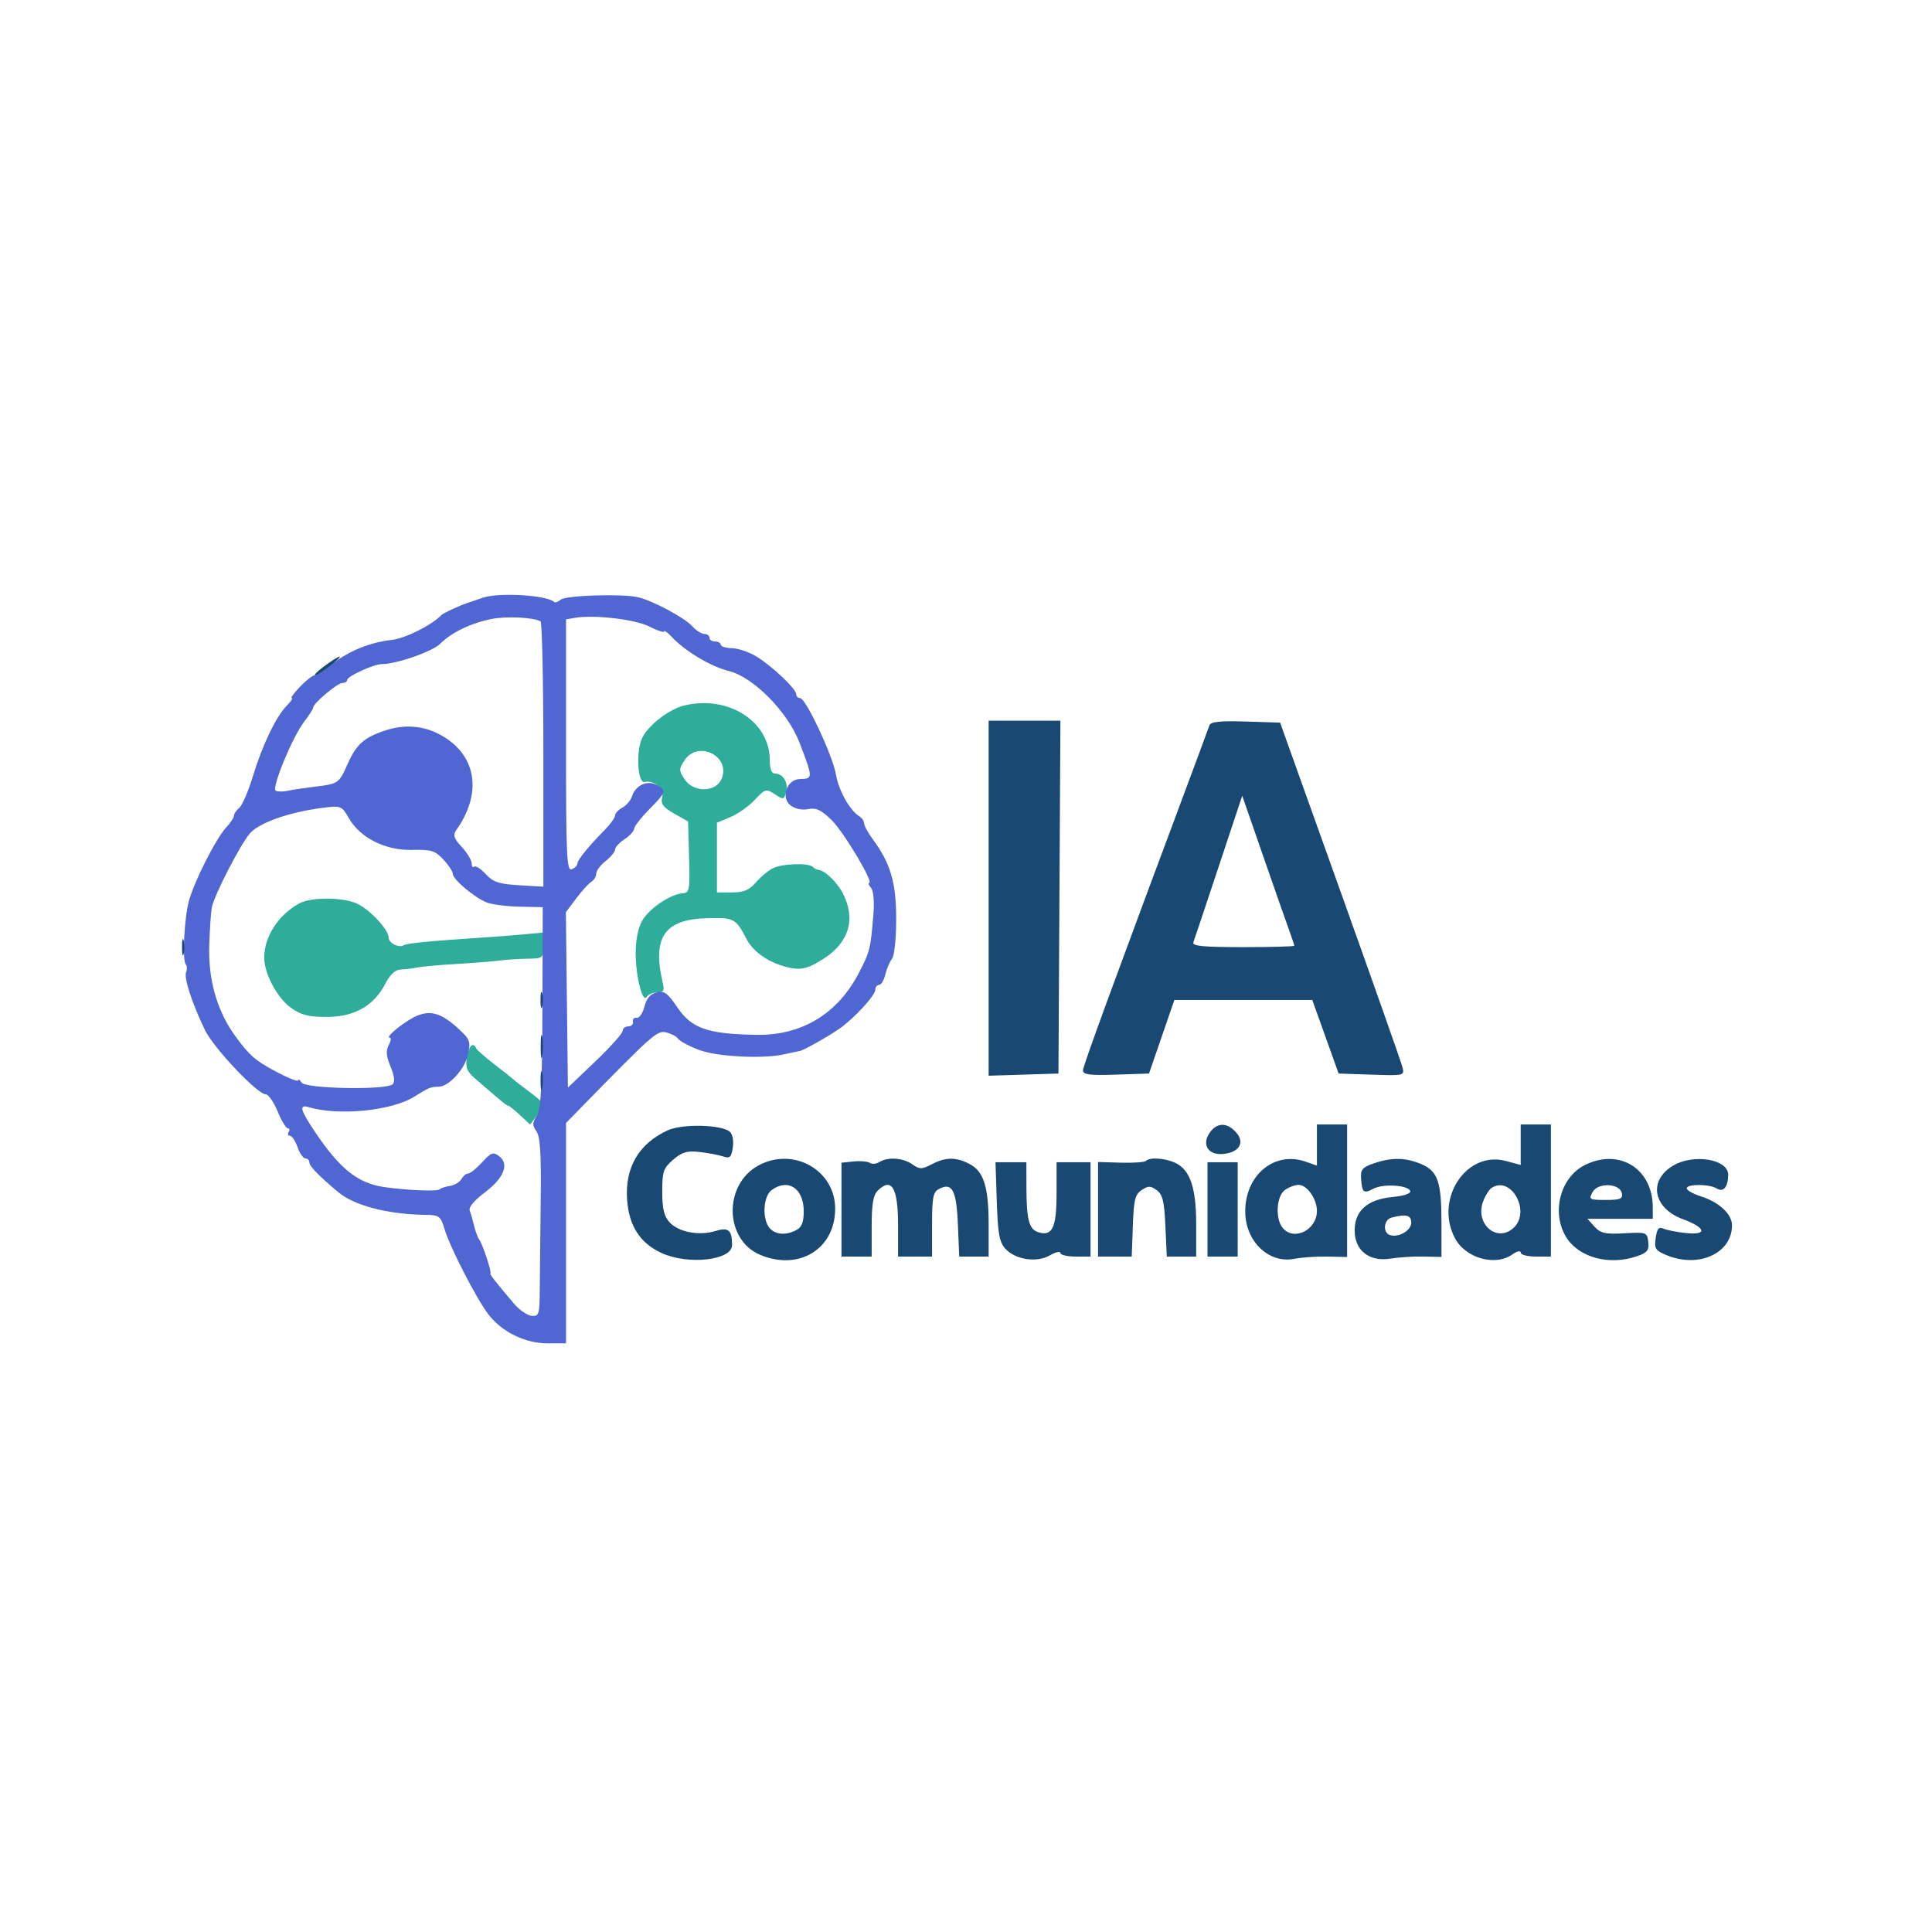 <svg xmlns="http://www.w3.org/2000/svg" width="512" height="512" viewBox="0 0 512 512" version="1.1"><path d="M 181.385 186.948 C 177.168 187.955, 171.470 192.452, 170.041 195.900 C 168.511 199.596, 169.039 207.594, 170.791 207.236 C 173.397 206.704, 176.040 208.988, 175.483 211.290 C 175.057 213.052, 175.698 213.926, 178.649 215.603 L 182.350 217.706 182.608 227.145 C 182.850 235.950, 182.733 236.595, 180.875 236.734 C 177.975 236.953, 173.010 240.096, 170.727 243.159 C 169.417 244.917, 168.656 247.720, 168.484 251.429 C 168.203 257.461, 170.184 266.130, 171.396 264.169 C 171.793 263.526, 173.044 263, 174.176 263 C 175.909 263, 176.132 262.566, 175.593 260.250 C 172.848 248.465, 176.092 243.693, 187.087 243.342 C 194.555 243.104, 194.957 243.313, 197.889 248.950 C 199.826 252.674, 204.801 255.783, 210.151 256.614 C 212.746 257.016, 214.575 256.444, 218.272 254.075 C 225.039 249.738, 226.859 243.510, 223.351 236.700 C 221.834 233.756, 218.433 230.525, 216.833 230.507 C 216.467 230.503, 215.829 230.162, 215.417 229.750 C 214.259 228.593, 207.127 228.863, 204.684 230.157 C 203.483 230.794, 201.488 232.481, 200.251 233.907 C 198.531 235.891, 197.062 236.500, 194.001 236.501 L 190 236.502 190 227.264 L 190 218.027 193.584 216.529 C 195.555 215.706, 198.458 213.650, 200.036 211.962 C 202.780 209.024, 203.009 208.960, 205.327 210.478 C 207.626 211.985, 207.779 211.952, 208.333 209.835 C 208.976 207.377, 207.522 205, 205.378 205 C 204.465 205, 204 203.796, 204 201.434 C 204 191.186, 193.040 184.166, 181.385 186.948 M 181.408 201.500 C 179.891 203.816, 179.891 204.184, 181.408 206.500 C 183.722 210.032, 189.562 210.056, 191.163 206.541 C 193.899 200.537, 185.039 195.958, 181.408 201.500 M 79.257 239.437 C 73.693 242.514, 69.976 248.325, 70.022 253.872 C 70.057 258.104, 73.500 264.508, 77.133 267.099 C 79.800 269, 81.763 269.500, 86.572 269.500 C 93.875 269.500, 99.054 266.579, 102.089 260.750 C 103.422 258.188, 104.747 256.976, 106.270 256.923 C 107.497 256.881, 109.400 256.648, 110.500 256.405 C 111.600 256.162, 116.325 255.736, 121 255.457 C 125.675 255.178, 130.850 254.767, 132.500 254.544 C 134.150 254.320, 137.412 254.107, 139.750 254.069 C 143.912 254.001, 144 253.929, 144 250.564 L 144 247.127 139.250 247.579 C 136.637 247.827, 131.125 248.252, 127 248.523 C 113.615 249.405, 107.853 249.973, 107.009 250.495 C 105.711 251.297, 103 249.928, 103 248.470 C 103 246.435, 98.254 241.273, 94.799 239.550 C 91.149 237.729, 82.459 237.666, 79.257 239.437 M 123.720 280.250 C 123.310 282.878, 123.719 283.938, 125.856 285.789 C 133.181 292.133, 134.239 293, 134.646 293 C 134.889 293, 136.302 294.126, 137.787 295.503 L 140.487 298.006 142.221 295.753 C 144.582 292.686, 144.523 292.492, 140.250 289.307 C 138.188 287.769, 136.275 286.284, 136 286.006 C 135.725 285.728, 133.475 283.942, 131 282.037 C 128.525 280.132, 126.350 278.220, 126.167 277.787 C 125.406 275.992, 124.194 277.212, 123.720 280.250" stroke="none" fill="#2dad9a" fill-rule="evenodd"/><path d="M 127.959 158.403 C 126.056 159.057, 124.050 159.745, 123.500 159.932 C 121.385 160.649, 117.477 162.483, 117 162.982 C 114.435 165.666, 107.465 169.169, 103.890 169.571 C 98.013 170.232, 92.402 172.514, 87.912 176.069 C 85.877 177.681, 83.799 179, 83.293 179 C 82.788 179, 81.081 180.350, 79.500 182 C 77.919 183.650, 76.935 185, 77.313 185 C 77.691 185, 77.115 185.885, 76.034 186.966 C 73.210 189.790, 69.531 197.440, 67.017 205.720 C 65.819 209.663, 64.200 213.419, 63.419 214.067 C 62.639 214.715, 62 215.659, 62 216.164 C 62 216.670, 61.074 218.077, 59.941 219.292 C 57.228 222.203, 51.453 233.605, 50.046 238.830 C 48.810 243.419, 48.274 254.608, 49.244 255.577 C 49.584 255.917, 49.614 256.844, 49.310 257.635 C 48.710 259.199, 50.887 265.863, 54.330 272.998 C 56.613 277.729, 68.223 290, 70.416 290 C 71.122 290, 72.534 292.025, 73.554 294.500 C 74.575 296.975, 75.794 299, 76.264 299 C 76.734 299, 76.840 299.450, 76.500 300 C 76.160 300.550, 76.315 301, 76.843 301 C 77.372 301, 78.275 302.350, 78.850 304 C 79.425 305.650, 80.369 307, 80.948 307 C 81.527 307, 82 307.494, 82 308.099 C 82 309.051, 84.546 311.665, 89.607 315.909 C 93.871 319.485, 102.704 321.804, 112.592 321.943 C 116.435 321.997, 116.752 322.228, 117.817 325.750 C 119.298 330.654, 126.217 344.107, 129.411 348.295 C 132.973 352.965, 139.151 356, 145.095 356 L 150 356 150 326.801 L 150 297.602 152.981 294.551 C 173.278 273.779, 174.155 273.001, 176.601 273.615 C 177.931 273.948, 179.283 274.649, 179.607 275.172 C 180.082 275.942, 183.412 277.670, 186 278.491 C 191.031 280.087, 202.275 280.592, 207.500 279.458 C 209.700 278.981, 211.725 278.551, 212 278.503 C 213.028 278.324, 219.606 274.615, 222.479 272.595 C 226.443 269.807, 231.948 263.811, 231.977 262.250 C 231.990 261.563, 232.441 261, 232.981 261 C 233.520 261, 234.258 259.762, 234.619 258.250 C 234.980 256.738, 235.776 254.868, 236.388 254.096 C 237.020 253.298, 237.500 248.755, 237.500 243.564 C 237.500 233.884, 236 228.773, 231.289 222.406 C 230.030 220.704, 229 218.814, 229 218.205 C 229 217.597, 228.415 216.740, 227.700 216.300 C 225.198 214.761, 222.238 209.464, 221.538 205.274 C 220.707 200.299, 213.537 185, 212.036 185 C 211.466 185, 211 184.542, 211 183.982 C 211 182.580, 204.728 176.613, 200.520 174.012 C 198.611 172.833, 195.689 171.829, 194.025 171.782 C 192.361 171.734, 191 171.314, 191 170.848 C 191 170.382, 190.325 170, 189.500 170 C 188.675 170, 188 169.550, 188 169 C 188 168.450, 187.395 168, 186.655 168 C 185.915 168, 184.477 167.079, 183.458 165.954 C 181.377 163.654, 172.809 159.090, 169 158.251 C 164.709 157.307, 149.967 157.782, 148.609 158.909 C 147.898 159.500, 147.122 159.789, 146.885 159.552 C 145.055 157.721, 132.210 156.942, 127.959 158.403 M 130.267 164.033 C 124.761 165.148, 119.676 167.597, 116.710 170.563 C 114.605 172.668, 105.054 176, 101.126 176 C 99.040 176, 92 179.234, 92 180.192 C 92 180.637, 91.425 181, 90.723 181 C 89.406 181, 83 186.401, 83 187.510 C 83 187.853, 81.895 189.582, 80.545 191.352 C 77.456 195.402, 71.927 208.837, 73.060 209.537 C 73.527 209.825, 74.941 209.839, 76.204 209.568 C 77.467 209.296, 80.719 208.809, 83.431 208.484 C 89.648 207.741, 89.844 207.607, 92.077 202.559 C 94.379 197.355, 96.346 195.551, 101.744 193.696 C 107.489 191.722, 112.929 192.299, 117.846 195.403 C 126.454 200.837, 127.641 210.551, 120.861 220.062 C 119.980 221.297, 120.297 222.218, 122.374 224.458 C 123.818 226.017, 125 227.976, 125 228.813 C 125 229.649, 125.293 230.041, 125.650 229.683 C 126.008 229.325, 127.379 230.196, 128.698 231.619 C 130.695 233.774, 132.171 234.270, 137.547 234.593 L 144 234.981 144 200.049 C 144 180.837, 143.662 164.918, 143.250 164.674 C 141.447 163.608, 134.150 163.247, 130.267 164.033 M 152.250 163.747 L 150 164.139 150 197.538 C 150 226.815, 150.185 230.866, 151.500 230.362 C 152.325 230.045, 153 229.388, 153 228.901 C 153 227.942, 155.881 224.384, 160.250 219.947 C 161.762 218.411, 163 216.685, 163 216.112 C 163 215.539, 163.870 214.605, 164.932 214.036 C 165.995 213.467, 167.151 212.101, 167.500 211 C 168.416 208.115, 171.529 206.678, 174 208 C 176.714 209.452, 176.580 209.898, 172.042 214.500 C 169.873 216.700, 168.076 219.011, 168.049 219.635 C 168.022 220.259, 166.875 221.507, 165.500 222.408 C 164.125 223.309, 163 224.533, 163 225.129 C 163 225.725, 161.875 227.097, 160.500 228.179 C 159.125 229.260, 158 230.765, 158 231.523 C 158 232.281, 157.413 233.260, 156.695 233.700 C 155.977 234.140, 154.169 236.129, 152.676 238.119 L 149.962 241.738 150.231 264.979 L 150.500 288.221 157.750 281.307 C 161.738 277.504, 165 273.854, 165 273.196 C 165 272.538, 165.675 272, 166.500 272 C 167.325 272, 167.887 271.438, 167.750 270.750 C 167.612 270.063, 168.051 269.609, 168.724 269.741 C 169.397 269.874, 170.322 268.538, 170.779 266.773 C 171.352 264.562, 172.360 263.387, 174.023 262.995 C 176.039 262.519, 176.933 263.161, 179.467 266.909 C 183.296 272.570, 187.480 274.027, 200.520 274.242 C 212.546 274.439, 222.083 268.615, 227.722 257.628 C 230.550 252.118, 230.686 251.568, 231.442 242.566 C 231.741 239.002, 231.504 236.107, 230.848 235.316 C 230.247 234.592, 230.015 234, 230.333 234 C 231.681 234, 223.553 220.399, 220.343 217.282 C 217.590 214.608, 216.264 213.994, 214.168 214.420 C 212.580 214.744, 210.714 214.363, 209.557 213.481 C 206.786 211.365, 208.488 206.523, 212.029 206.447 C 215.485 206.373, 215.482 206.175, 211.862 196.764 C 208.739 188.645, 199.658 179.437, 193.205 177.846 C 188.394 176.659, 181.529 172.558, 177.984 168.752 C 176.893 167.581, 176 166.942, 176 167.332 C 176 167.722, 174.236 167.141, 172.080 166.041 C 168.292 164.108, 157.403 162.849, 152.250 163.747 M 85.477 214.090 C 76.725 215.198, 68.734 218.002, 66.243 220.839 C 63.726 223.705, 56.773 237.221, 56.128 240.500 C 55.912 241.600, 55.610 246.033, 55.457 250.352 C 55.131 259.514, 57.486 267.855, 62.261 274.449 C 65.997 279.609, 67.643 281.064, 72.936 283.885 C 76.271 285.663, 79.007 286.753, 79.015 286.309 C 79.024 285.864, 79.426 286.124, 79.909 286.888 C 80.958 288.543, 102.464 288.936, 104.071 287.329 C 104.704 286.696, 104.504 285.058, 103.500 282.654 C 102.350 279.902, 102.225 278.448, 103.012 276.977 C 103.594 275.890, 103.722 275, 103.295 275 C 101.808 275, 107.525 270.414, 110.566 269.167 C 114.279 267.645, 117.160 268.584, 121.673 272.790 C 124.606 275.523, 124.780 276.041, 123.974 279.624 C 123.120 283.417, 118.906 287.984, 116.250 287.995 C 114.138 288.003, 113.621 288.214, 109.817 290.615 C 103.849 294.383, 89.695 295.783, 81.750 293.392 C 79.176 292.617, 79.589 294.188, 83.475 299.963 C 90.143 309.872, 94.893 313.629, 102 314.614 C 108.221 315.477, 115.884 315.782, 116.476 315.191 C 116.792 314.874, 118.042 314.464, 119.252 314.279 C 120.462 314.095, 121.823 313.281, 122.276 312.472 C 122.729 311.662, 123.533 311, 124.064 311 C 124.594 311, 126.259 309.660, 127.764 308.023 C 130.181 305.392, 130.709 305.205, 132.296 306.417 C 135.032 308.505, 133.527 312.233, 128.396 316.078 C 125.688 318.107, 124.153 319.956, 124.477 320.800 C 124.769 321.562, 125.294 323.381, 125.642 324.843 C 125.991 326.304, 126.605 327.950, 127.008 328.500 C 127.914 329.738, 130.456 337.500, 129.956 337.500 C 129.587 337.500, 131.335 339.732, 136.161 345.423 C 137.624 347.149, 139.762 348.632, 140.911 348.718 C 142.847 348.864, 143.003 348.350, 143.041 341.688 C 143.064 337.735, 143.177 327.127, 143.291 318.115 C 143.448 305.782, 143.169 301.259, 142.163 299.822 C 141.042 298.222, 141.055 297.558, 142.245 295.707 C 143.373 293.952, 143.681 288.061, 143.749 266.956 L 143.833 240.413 137.667 240.277 C 134.275 240.203, 130.375 239.701, 129 239.161 C 125.779 237.899, 120 233.040, 120 231.595 C 120 230.981, 118.877 229.268, 117.503 227.787 C 115.309 225.420, 114.311 225.112, 109.253 225.237 C 102.193 225.413, 95.513 222.088, 92.500 216.899 C 90.539 213.522, 90.402 213.467, 85.477 214.090" stroke="none" fill="#4f66d3" fill-rule="evenodd"/><path d="M 86 176.500 C 84.136 177.875, 83.036 178.984, 83.556 178.964 C 84.560 178.926, 90.888 174.013, 89.944 174.005 C 89.639 174.002, 87.864 175.125, 86 176.500 M 262 238.038 L 262 285.075 271.250 284.788 L 280.500 284.500 280.760 237.750 L 281.020 191 271.510 191 L 262 191 262 238.038 M 320.520 192.212 C 320.275 192.921, 318.899 196.650, 317.462 200.500 C 294.786 261.243, 287 282.502, 287 283.670 C 287 284.795, 288.757 285.020, 295.750 284.789 L 304.500 284.500 307.860 274.750 L 311.219 265 329.493 265 L 347.767 265 351.260 274.750 L 354.753 284.500 363.495 284.791 C 372.168 285.079, 372.233 285.063, 371.660 282.791 C 371.342 281.531, 363.918 260.475, 355.162 236 L 339.243 191.500 330.104 191.212 C 323.340 190.999, 320.850 191.259, 320.520 192.212 M 322.956 229.688 C 319.519 240.035, 316.499 249.063, 316.246 249.750 C 315.892 250.711, 318.929 251, 329.393 251 C 336.877 251, 343 250.832, 343 250.626 C 343 250.420, 342.285 248.282, 341.412 245.876 C 340.538 243.469, 337.435 234.610, 334.515 226.188 L 329.207 210.877 322.956 229.688 M 48.232 251 C 48.232 252.925, 48.438 253.713, 48.689 252.750 C 48.941 251.787, 48.941 250.213, 48.689 249.250 C 48.438 248.287, 48.232 249.075, 48.232 251 M 143.232 265 C 143.232 266.925, 143.438 267.712, 143.689 266.750 C 143.941 265.788, 143.941 264.212, 143.689 263.250 C 143.438 262.288, 143.232 263.075, 143.232 265 M 143.286 277.500 C 143.294 280.250, 143.488 281.256, 143.718 279.736 C 143.947 278.216, 143.941 275.966, 143.704 274.736 C 143.467 273.506, 143.279 274.750, 143.286 277.500 M 143.252 286.500 C 143.263 288.700, 143.468 289.482, 143.707 288.238 C 143.946 286.994, 143.937 285.194, 143.687 284.238 C 143.437 283.282, 143.241 284.300, 143.252 286.500 M 177.030 299.521 C 169.312 303.007, 165.570 309.383, 166.193 317.987 C 166.695 324.936, 169.669 329.491, 175.401 332.095 C 182.431 335.287, 194 333.974, 194 329.984 C 194 325.940, 193.076 325.164, 189.551 326.246 C 185.234 327.571, 179.767 326.505, 177.387 323.875 C 175.980 322.321, 175.500 320.268, 175.500 315.808 C 175.500 310.444, 175.800 309.569, 178.408 307.325 C 180.775 305.290, 182.079 304.911, 185.408 305.290 C 187.659 305.547, 190.456 306.074, 191.624 306.462 C 193.437 307.064, 193.815 306.712, 194.204 304.065 C 194.473 302.233, 194.130 300.523, 193.367 299.890 C 191.115 298.021, 180.863 297.789, 177.030 299.521 M 320.604 300.155 C 318.365 303.351, 320.192 306.211, 324.216 305.808 C 328.466 305.383, 329.992 302.754, 327.553 300.059 C 325.150 297.404, 322.506 297.440, 320.604 300.155 M 349 303.448 L 349 308.896 345.975 307.841 C 337.751 304.975, 330 311.374, 330 321.030 C 330 328.980, 336.236 334.966, 343.084 333.589 C 344.963 333.212, 348.863 332.950, 351.750 333.009 L 357 333.115 357 315.557 L 357 298 353 298 L 349 298 349 303.448 M 403 303.361 L 403 308.722 399.029 307.662 C 388.629 304.886, 380.155 317.663, 385.517 328.033 C 388.291 333.397, 396.166 335.673, 400.777 332.443 C 402.023 331.571, 403 331.351, 403 331.943 C 403 332.524, 404.800 333, 407 333 L 411 333 411 315.500 L 411 298 407 298 L 403 298 403 303.361 M 201.062 308.827 C 191.672 313.863, 191.937 328.569, 201.490 332.560 C 211.771 336.856, 221.315 330.972, 221.328 320.329 C 221.341 310.124, 210.313 303.866, 201.062 308.827 M 226.250 307.796 L 223 308.127 223 320.563 L 223 333 227 333 L 231 333 231 325.071 C 231 319.197, 231.407 316.736, 232.571 315.571 C 236.287 311.856, 238 314.737, 238 324.700 L 238 333 242.500 333 L 247 333 247 324.535 C 247 317.401, 247.283 315.919, 248.804 315.105 C 252.317 313.225, 253.477 315.376, 253.853 324.463 L 254.205 333 258.103 333 L 262 333 262 324.649 C 262 314.538, 260.712 310.420, 256.941 308.470 C 253.313 306.593, 250.651 306.612, 246.925 308.539 C 244.246 309.924, 243.730 309.924, 241.752 308.539 C 239.297 306.819, 235.259 306.550, 233.034 307.958 C 232.227 308.468, 231.102 308.566, 230.534 308.176 C 229.965 307.785, 228.037 307.615, 226.250 307.796 M 303.683 307.650 C 303.326 308.008, 300.326 308.219, 297.016 308.120 L 291 307.939 291 320.470 L 291 333 295.460 333 L 299.919 333 300.210 324.868 C 300.457 317.949, 300.808 316.533, 302.562 315.371 C 304.311 314.213, 304.918 314.220, 306.551 315.414 C 308.114 316.557, 308.546 318.347, 308.844 324.911 L 309.212 333 313.106 333 L 317 333 317 324.401 C 317 314.692, 315.366 309.944, 311.405 308.139 C 308.654 306.885, 304.698 306.635, 303.683 307.650 M 364 308.333 C 361.016 309.373, 360.530 309.972, 360.705 312.398 C 360.969 316.069, 361.381 316.402, 363.957 315.023 C 366.525 313.649, 373.200 314.056, 373.712 315.619 C 373.938 316.307, 372.125 316.926, 369.007 317.225 C 362.375 317.863, 359 320.857, 359 326.102 C 359 331.412, 362.883 334.453, 368.500 333.541 C 370.700 333.185, 374.637 332.939, 377.250 332.996 L 382 333.099 382 324.115 C 382 313.067, 381.048 310.336, 376.538 308.452 C 372.389 306.718, 368.733 306.683, 364 308.333 M 420 308.752 C 413.493 312.002, 411.063 321.311, 415.026 327.810 C 418.359 333.277, 426.501 335.464, 433.906 332.883 C 436.560 331.958, 437.058 331.314, 436.805 329.133 C 436.508 326.571, 436.337 326.509, 430.481 326.834 C 425.397 327.117, 424.170 326.846, 422.576 325.084 L 420.690 323 429.345 323 L 438 323 438 319.968 C 438 309.715, 429.133 304.189, 420 308.752 M 443.277 308.973 C 436.739 312.959, 438.126 320.197, 445.984 323.099 C 452.092 325.356, 452.573 327.355, 446.870 326.780 C 444.467 326.538, 441.768 326.012, 440.872 325.610 C 439.596 325.038, 439.144 325.566, 438.778 328.056 C 438.363 330.887, 438.673 331.383, 441.624 332.616 C 450.138 336.174, 459 332.156, 459 324.740 C 459 321.747, 455.637 318.610, 450.750 317.046 C 448.688 316.385, 447 315.430, 447 314.922 C 447 313.724, 453.063 313.754, 454.974 314.963 C 456.713 316.063, 457.962 314.564, 457.985 311.348 C 458.015 307.151, 448.725 305.651, 443.277 308.973 M 264.159 318.398 C 264.437 326.870, 264.849 329.181, 266.387 330.878 C 269.063 333.831, 274.715 334.700, 278.206 332.696 C 279.743 331.815, 281 331.522, 281 332.047 C 281 332.571, 282.800 333, 285 333 L 289 333 289 320.500 L 289 308 284.500 308 L 280 308 280 316.378 C 280 325.356, 278.870 327.728, 275.156 326.549 C 272.708 325.773, 272.031 323.230, 272.014 314.750 L 272 308 267.909 308 L 263.818 308 264.159 318.398 M 320 320.500 L 320 333 324 333 L 328 333 328 320.500 L 328 308 324 308 L 320 308 320 320.500 M 204.491 315.383 C 202.254 317.019, 201.915 322.988, 203.922 325.407 C 205.443 327.238, 208.273 327.460, 211.066 325.965 C 212.470 325.213, 213 323.862, 213 321.036 C 213 314.923, 208.871 312.180, 204.491 315.383 M 340.491 315.383 C 338.254 317.019, 337.915 322.988, 339.922 325.407 C 342.899 328.993, 349 325.960, 349 320.894 C 349 317.723, 346.372 314, 344.134 314 C 343.171 314, 341.531 314.622, 340.491 315.383 M 395.313 314.786 C 394.659 315.201, 393.642 316.811, 393.052 318.363 C 390.799 324.290, 396.650 329.437, 401.082 325.425 C 405.790 321.165, 400.531 311.468, 395.313 314.786 M 422.031 315.942 C 420.993 317.881, 421.196 318, 425.538 318 C 429.387 318, 430.092 317.711, 429.815 316.250 C 429.302 313.544, 423.439 313.311, 422.031 315.942 M 368.750 322.689 C 366.744 323.214, 366.379 326.550, 368.250 327.262 C 370.497 328.117, 374 326.149, 374 324.032 C 374 322.011, 372.658 321.668, 368.750 322.689" stroke="none" fill="#194872" fill-rule="evenodd"/></svg>